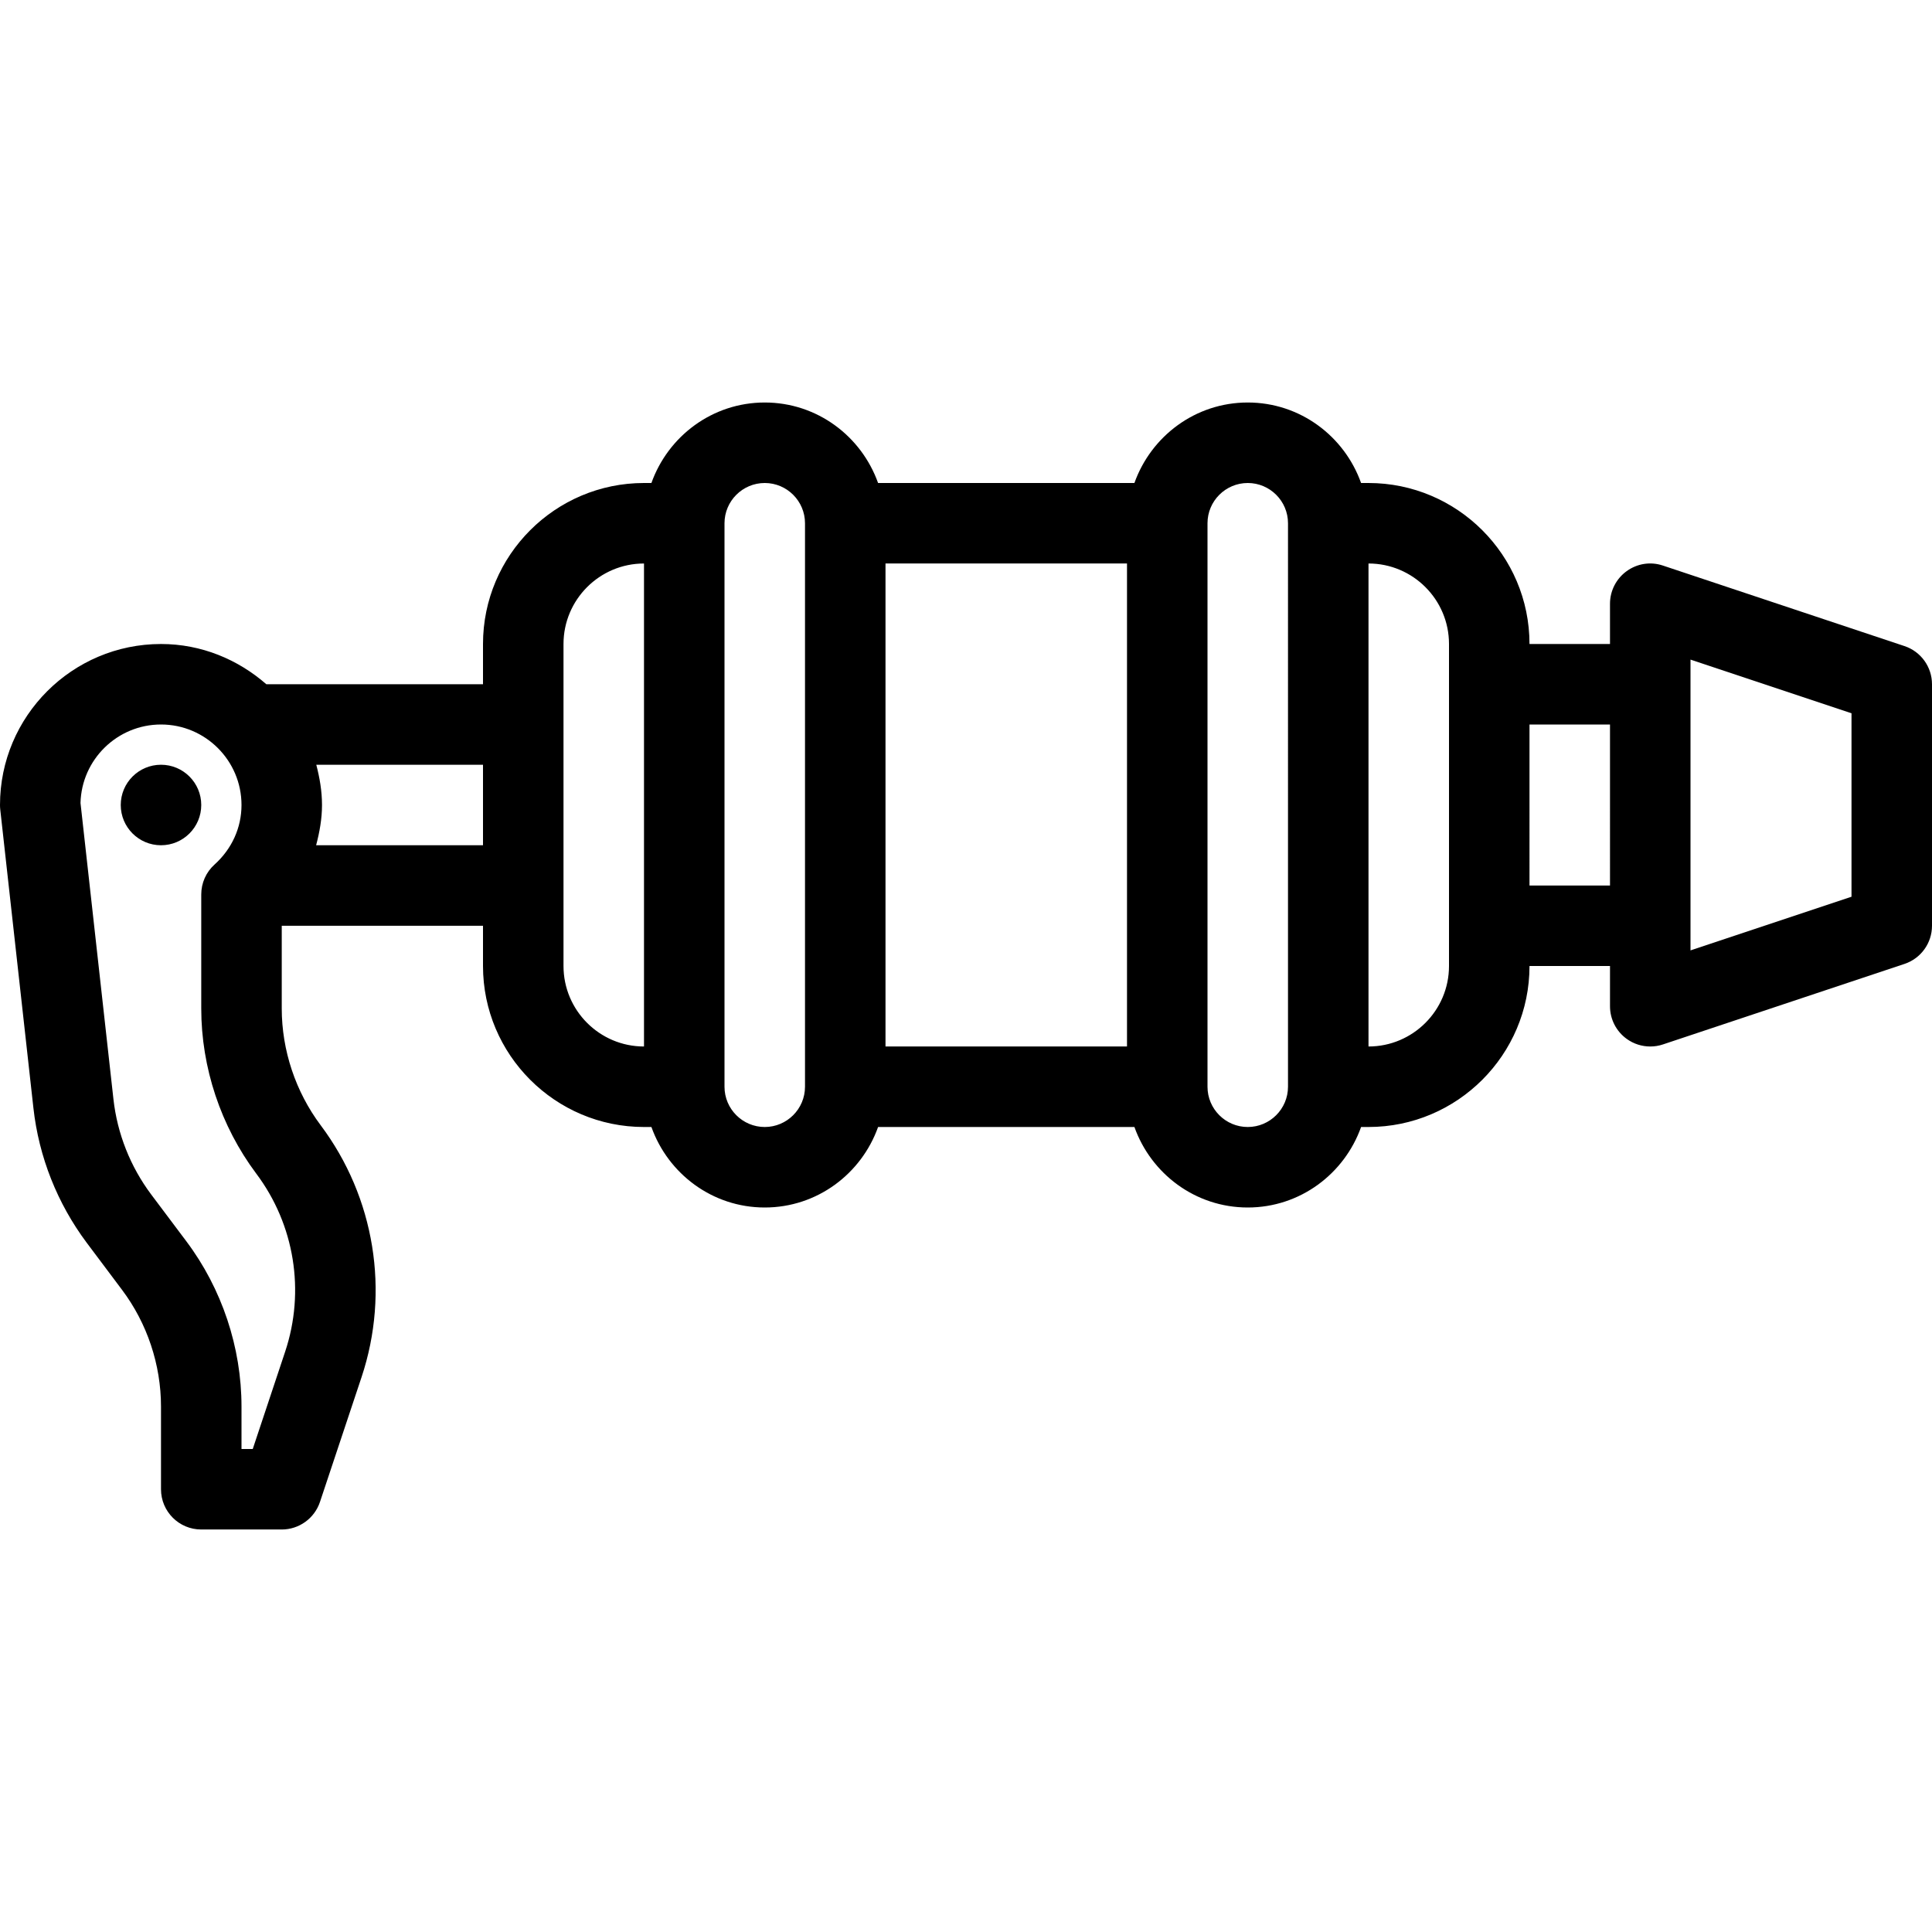 <?xml version="1.0" encoding="iso-8859-1"?>
<!-- Generator: Adobe Illustrator 19.0.0, SVG Export Plug-In . SVG Version: 6.00 Build 0)  -->
<svg version="1.1" id="Capa_1" xmlns="http://www.w3.org/2000/svg" xmlns:xlink="http://www.w3.org/1999/xlink" x="0px" y="0px"
	 viewBox="0 0 512 512" style="enable-background:new 0 0 512 512;" xml:space="preserve">
<g>
	<g>
		<g>
			<path d="M504.708,171.219l-64-21.333c-3.292-1.115-6.833-0.542-9.604,1.458c-2.792,2.01-4.438,5.229-4.438,8.656v10.667h-21.333
				c0-23.531-19.146-42.667-42.667-42.667h-1.965c-4.418-12.389-16.147-21.333-30.035-21.333c-13.888,0-25.617,8.944-30.035,21.333
				h-67.93c-4.418-12.389-16.147-21.333-30.035-21.333c-13.888,0-25.617,8.944-30.035,21.333h-1.965
				C147.146,128,128,147.135,128,170.667v10.667H70.587c-7.504-6.556-17.199-10.667-27.921-10.667
				C19.146,170.667,0,189.802,0,213.333c0,0.396,0.021,0.792,0.063,1.177l8.792,79.135c1.438,12.938,6.333,25.271,14.125,35.698
				l9.354,12.469c6.667,8.865,10.333,19.854,10.333,30.927v21.927c0,5.896,4.771,10.667,10.667,10.667h21.333
				c4.583,0,8.667-2.938,10.125-7.292l11.021-33.073c7.563-22.698,3.5-47.656-10.833-66.771
				c-6.646-8.875-10.313-19.865-10.313-30.938v-21.927H128V256c0,23.531,19.146,42.667,42.667,42.667h1.965
				C177.049,311.056,188.779,320,202.667,320c13.888,0,25.617-8.944,30.035-21.333h67.93C305.049,311.056,316.779,320,330.667,320
				c13.888,0,25.617-8.944,30.035-21.333h1.965c23.521,0,42.667-19.135,42.667-42.667h21.333v10.667
				c0,3.427,1.646,6.646,4.438,8.656c1.833,1.323,4.021,2.01,6.229,2.01c1.125,0,2.271-0.177,3.375-0.552l64-21.333
				C509.063,254,512,249.927,512,245.333v-64C512,176.74,509.063,172.667,504.708,171.219z M75.563,358.219L66.979,384H64v-11.26
				c0-15.667-5.188-31.198-14.583-43.74l-9.354-12.458c-5.521-7.375-8.979-16.104-10-25.25l-8.729-78.49
				C21.625,201.281,31.083,192,42.667,192C54.438,192,64,201.573,64,213.333c0,6.021-2.542,11.625-7.146,15.781
				c-2.25,2.021-3.521,4.896-3.521,7.917v30.229c0,15.646,5.167,31.177,14.563,43.74C78.063,324.521,80.917,342.167,75.563,358.219z
				 M128,224H83.775c0.919-3.475,1.559-7.027,1.559-10.667c0-3.704-0.622-7.237-1.514-10.667H128V224z M170.667,277.333
				c-11.771,0-21.333-9.573-21.333-21.333v-85.333c0-11.76,9.563-21.333,21.333-21.333V277.333z M213.333,288
				c0,5.885-4.792,10.667-10.667,10.667S192,293.885,192,288V138.667c0-5.885,4.792-10.667,10.667-10.667
				s10.667,4.781,10.667,10.667V288z M298.667,277.333h-64v-128h64V277.333z M341.333,288c0,5.885-4.792,10.667-10.667,10.667
				S320,293.885,320,288V138.667c0-5.885,4.792-10.667,10.667-10.667s10.667,4.781,10.667,10.667V288z M384,256
				c0,11.76-9.563,21.333-21.333,21.333v-128c11.771,0,21.333,9.573,21.333,21.333V256z M426.667,234.667h-21.333V192h21.333
				V234.667z M490.667,237.646L448,251.865v-77.063l42.667,14.219V237.646z"/>
			<circle cx="42.667" cy="213.333" r="10.667"/>
		</g>
	</g>
</g>
<g>
</g>
<g>
</g>
<g>
</g>
<g>
</g>
<g>
</g>
<g>
</g>
<g>
</g>
<g>
</g>
<g>
</g>
<g>
</g>
<g>
</g>
<g>
</g>
<g>
</g>
<g>
</g>
<g>
</g>
</svg>
